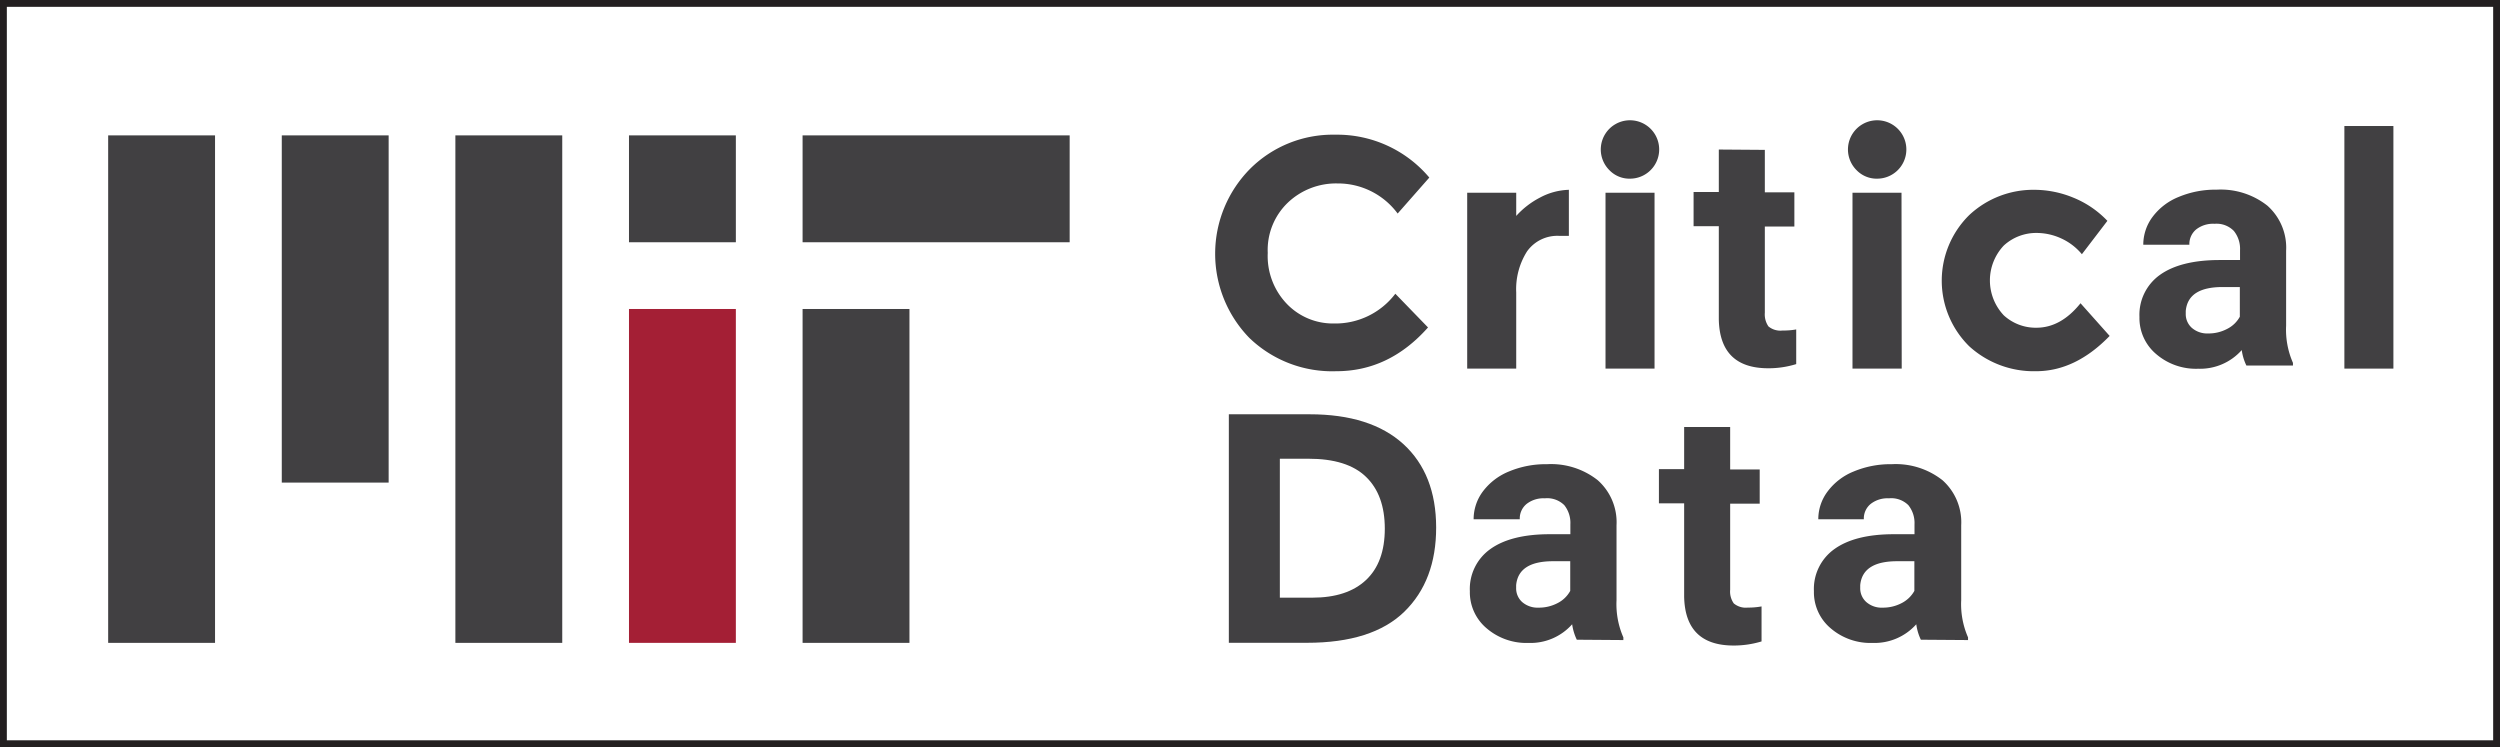 <svg id="SVG_Long" data-name="SVG Long" xmlns="http://www.w3.org/2000/svg" viewBox="0 0 365.63 109.27"><rect x="0" y="0" width="365.63" height="109.27" fill="#808080" stroke="none"/><defs><style>.cls-1{fill:#fff;stroke:#231f20;stroke-miterlimit:10;}.cls-2{fill:#414042;}.cls-3{fill:#a41f35;}</style></defs><rect class="cls-1" x="0.5" y="0.5" width="364.63" height="108.27"/><g id="text"><rect class="cls-2" x="117.38" y="19.8" width="39.06" height="15.63"/><rect class="cls-2" x="41.21" y="19.8" width="15.63" height="50.78"/><rect class="cls-2" x="66.6" y="19.8" width="15.63" height="74.22"/><rect class="cls-2" x="15.82" y="19.8" width="15.63" height="74.22"/><rect class="cls-2" x="117.38" y="45.19" width="15.63" height="48.83"/><rect class="cls-2" x="91.99" y="19.8" width="15.63" height="15.63"/><rect class="cls-3" x="91.99" y="45.19" width="15.63" height="48.83"/><path class="cls-2" d="M1582.14,172.06a11,11,0,0,0,9-4.35l4.78,4.93q-5.69,6.41-13.41,6.4a17.45,17.45,0,0,1-12.72-4.87,17.65,17.65,0,0,1,.1-24.72,17.12,17.12,0,0,1,12.45-5,17.62,17.62,0,0,1,13.77,6.27l-4.63,5.26a10.85,10.85,0,0,0-8.8-4.4,10.22,10.22,0,0,0-7.2,2.75,9.58,9.58,0,0,0-3,7.41,10.11,10.11,0,0,0,2.82,7.48A9.33,9.33,0,0,0,1582.14,172.06Z" transform="translate(-1387.07 -124.75)"/><path class="cls-2" d="M1615.18,159.25a5.44,5.44,0,0,0-4.78,2.27,10.32,10.32,0,0,0-1.58,6v11.14h-7.17V152.94h7.17v3.39a12.26,12.26,0,0,1,3.47-2.68,9.45,9.45,0,0,1,4.23-1.14l0,6.74Z" transform="translate(-1387.07 -124.75)"/><path class="cls-2" d="M1622.47,149.66a4.27,4.27,0,1,1,3,1.22A4.06,4.06,0,0,1,1622.47,149.66Zm6.58,29h-7.17V152.94h7.17Z" transform="translate(-1387.07 -124.75)"/><path class="cls-2" d="M1658.62,149.66a4.27,4.27,0,1,1,3,1.22A4.07,4.07,0,0,1,1658.62,149.66Zm6.58,29H1658V152.94h7.17Z" transform="translate(-1387.07 -124.75)"/><path class="cls-2" d="M1684.9,172.68q3.58,0,6.45-3.58l4.26,4.78q-5,5.16-10.76,5.16a14,14,0,0,1-9.78-3.65,13.46,13.46,0,0,1,0-19.18,13.7,13.7,0,0,1,9.59-3.7,15,15,0,0,1,5.62,1.14,14.26,14.26,0,0,1,5,3.4l-3.73,4.88a8.48,8.48,0,0,0-3-2.3,8.65,8.65,0,0,0-3.57-.81,7,7,0,0,0-4.85,1.84,7.43,7.43,0,0,0,0,10.21A6.9,6.9,0,0,0,1684.9,172.68Z" transform="translate(-1387.07 -124.75)"/><path class="cls-2" d="M1737.11,178.66h-7.17V143.18h7.17Z" transform="translate(-1387.07 -124.75)"/><path class="cls-2" d="M1592.33,189.71q4.77,4.38,4.78,12.17t-4.66,12.34q-4.67,4.54-14.23,4.54h-11.43V185.34h11.81Q1587.54,185.34,1592.33,189.71Zm-5.48,19.87q2.75-2.58,2.75-7.51t-2.75-7.58q-2.74-2.66-8.44-2.65h-4.16v20.32H1579Q1584.11,212.16,1586.85,209.58Z" transform="translate(-1387.07 -124.75)"/><path class="cls-2" d="M1715.61,178.21a7.45,7.45,0,0,1-.68-2.26,8.16,8.16,0,0,1-6.37,2.73,8.91,8.91,0,0,1-6.15-2.15,6.88,6.88,0,0,1-2.44-5.41,7.16,7.16,0,0,1,3-6.17q3-2.14,8.61-2.17h3.1v-1.45a4.17,4.17,0,0,0-.9-2.8,3.53,3.53,0,0,0-2.83-1.05,4,4,0,0,0-2.68.82,2.78,2.78,0,0,0-1,2.24h-6.74a6.78,6.78,0,0,1,1.35-4.06,8.91,8.91,0,0,1,3.83-2.93,13.92,13.92,0,0,1,5.56-1.06,11,11,0,0,1,7.41,2.34,8.21,8.21,0,0,1,2.74,6.6v10.95a12.06,12.06,0,0,0,1,5.44v.39Zm-5.58-4.69a5.82,5.82,0,0,0,2.75-.66,4.33,4.33,0,0,0,1.87-1.79v-4.34h-2.52c-3.38,0-5.17,1.16-5.39,3.5l0,.4a2.69,2.69,0,0,0,.89,2.07A3.42,3.42,0,0,0,1710,173.52Z" transform="translate(-1387.07 -124.75)"/><path class="cls-2" d="M1617.68,218.31a7.75,7.75,0,0,1-.68-2.26,8.14,8.14,0,0,1-6.37,2.73,8.94,8.94,0,0,1-6.15-2.15,6.88,6.88,0,0,1-2.44-5.41,7.15,7.15,0,0,1,3-6.17q3-2.15,8.6-2.17h3.1v-1.45a4.16,4.16,0,0,0-.89-2.8,3.55,3.55,0,0,0-2.84-1,4,4,0,0,0-2.67.82,2.75,2.75,0,0,0-1,2.24h-6.75a6.78,6.78,0,0,1,1.35-4.06,9,9,0,0,1,3.83-2.93,13.92,13.92,0,0,1,5.56-1.06,11,11,0,0,1,7.41,2.34,8.22,8.22,0,0,1,2.75,6.6v10.95a12.08,12.08,0,0,0,1,5.44v.39Zm-5.58-4.69a5.86,5.86,0,0,0,2.76-.66,4.35,4.35,0,0,0,1.86-1.79v-4.34h-2.52q-5.06,0-5.39,3.5l0,.4a2.68,2.68,0,0,0,.88,2.07A3.44,3.44,0,0,0,1612.1,213.62Z" transform="translate(-1387.07 -124.75)"/><path class="cls-2" d="M1668,218.31a7.46,7.46,0,0,1-.67-2.26,8.18,8.18,0,0,1-6.38,2.73,8.94,8.94,0,0,1-6.15-2.15,6.88,6.88,0,0,1-2.44-5.41,7.15,7.15,0,0,1,3-6.17q3-2.15,8.6-2.17h3.11v-1.45a4.17,4.17,0,0,0-.9-2.8,3.55,3.55,0,0,0-2.84-1,4,4,0,0,0-2.67.82,2.75,2.75,0,0,0-1,2.24H1653a6.73,6.73,0,0,1,1.36-4.06,8.91,8.91,0,0,1,3.83-2.93,13.91,13.91,0,0,1,5.55-1.06,11.05,11.05,0,0,1,7.42,2.34,8.24,8.24,0,0,1,2.74,6.6v10.95a12.08,12.08,0,0,0,1,5.44v.39Zm-5.58-4.69a5.86,5.86,0,0,0,2.76-.66,4.44,4.44,0,0,0,1.87-1.79v-4.34h-2.52q-5.07,0-5.4,3.5l0,.4a2.69,2.69,0,0,0,.89,2.07A3.41,3.41,0,0,0,1662.45,213.62Z" transform="translate(-1387.07 -124.75)"/><path class="cls-2" d="M1640.11,187.2v6.21h4.32v5h-4.32V211a3,3,0,0,0,.53,2,2.74,2.74,0,0,0,2.06.61,10.51,10.51,0,0,0,2-.17v5.12a14,14,0,0,1-4.08.6q-7.1,0-7.24-7.16V198.36h-3.69v-5h3.69V187.2Z" transform="translate(-1387.07 -124.75)"/><path class="cls-2" d="M1645.18,146.67v6.21h4.32v5h-4.32v12.61a3.08,3.08,0,0,0,.53,2,2.74,2.74,0,0,0,2.06.6,10.65,10.65,0,0,0,2-.16V178a13.67,13.67,0,0,1-4.08.61q-7.11,0-7.24-7.17V157.83h-3.69v-5h3.69v-6.21Z" transform="translate(-1387.07 -124.75)"/></g></svg>